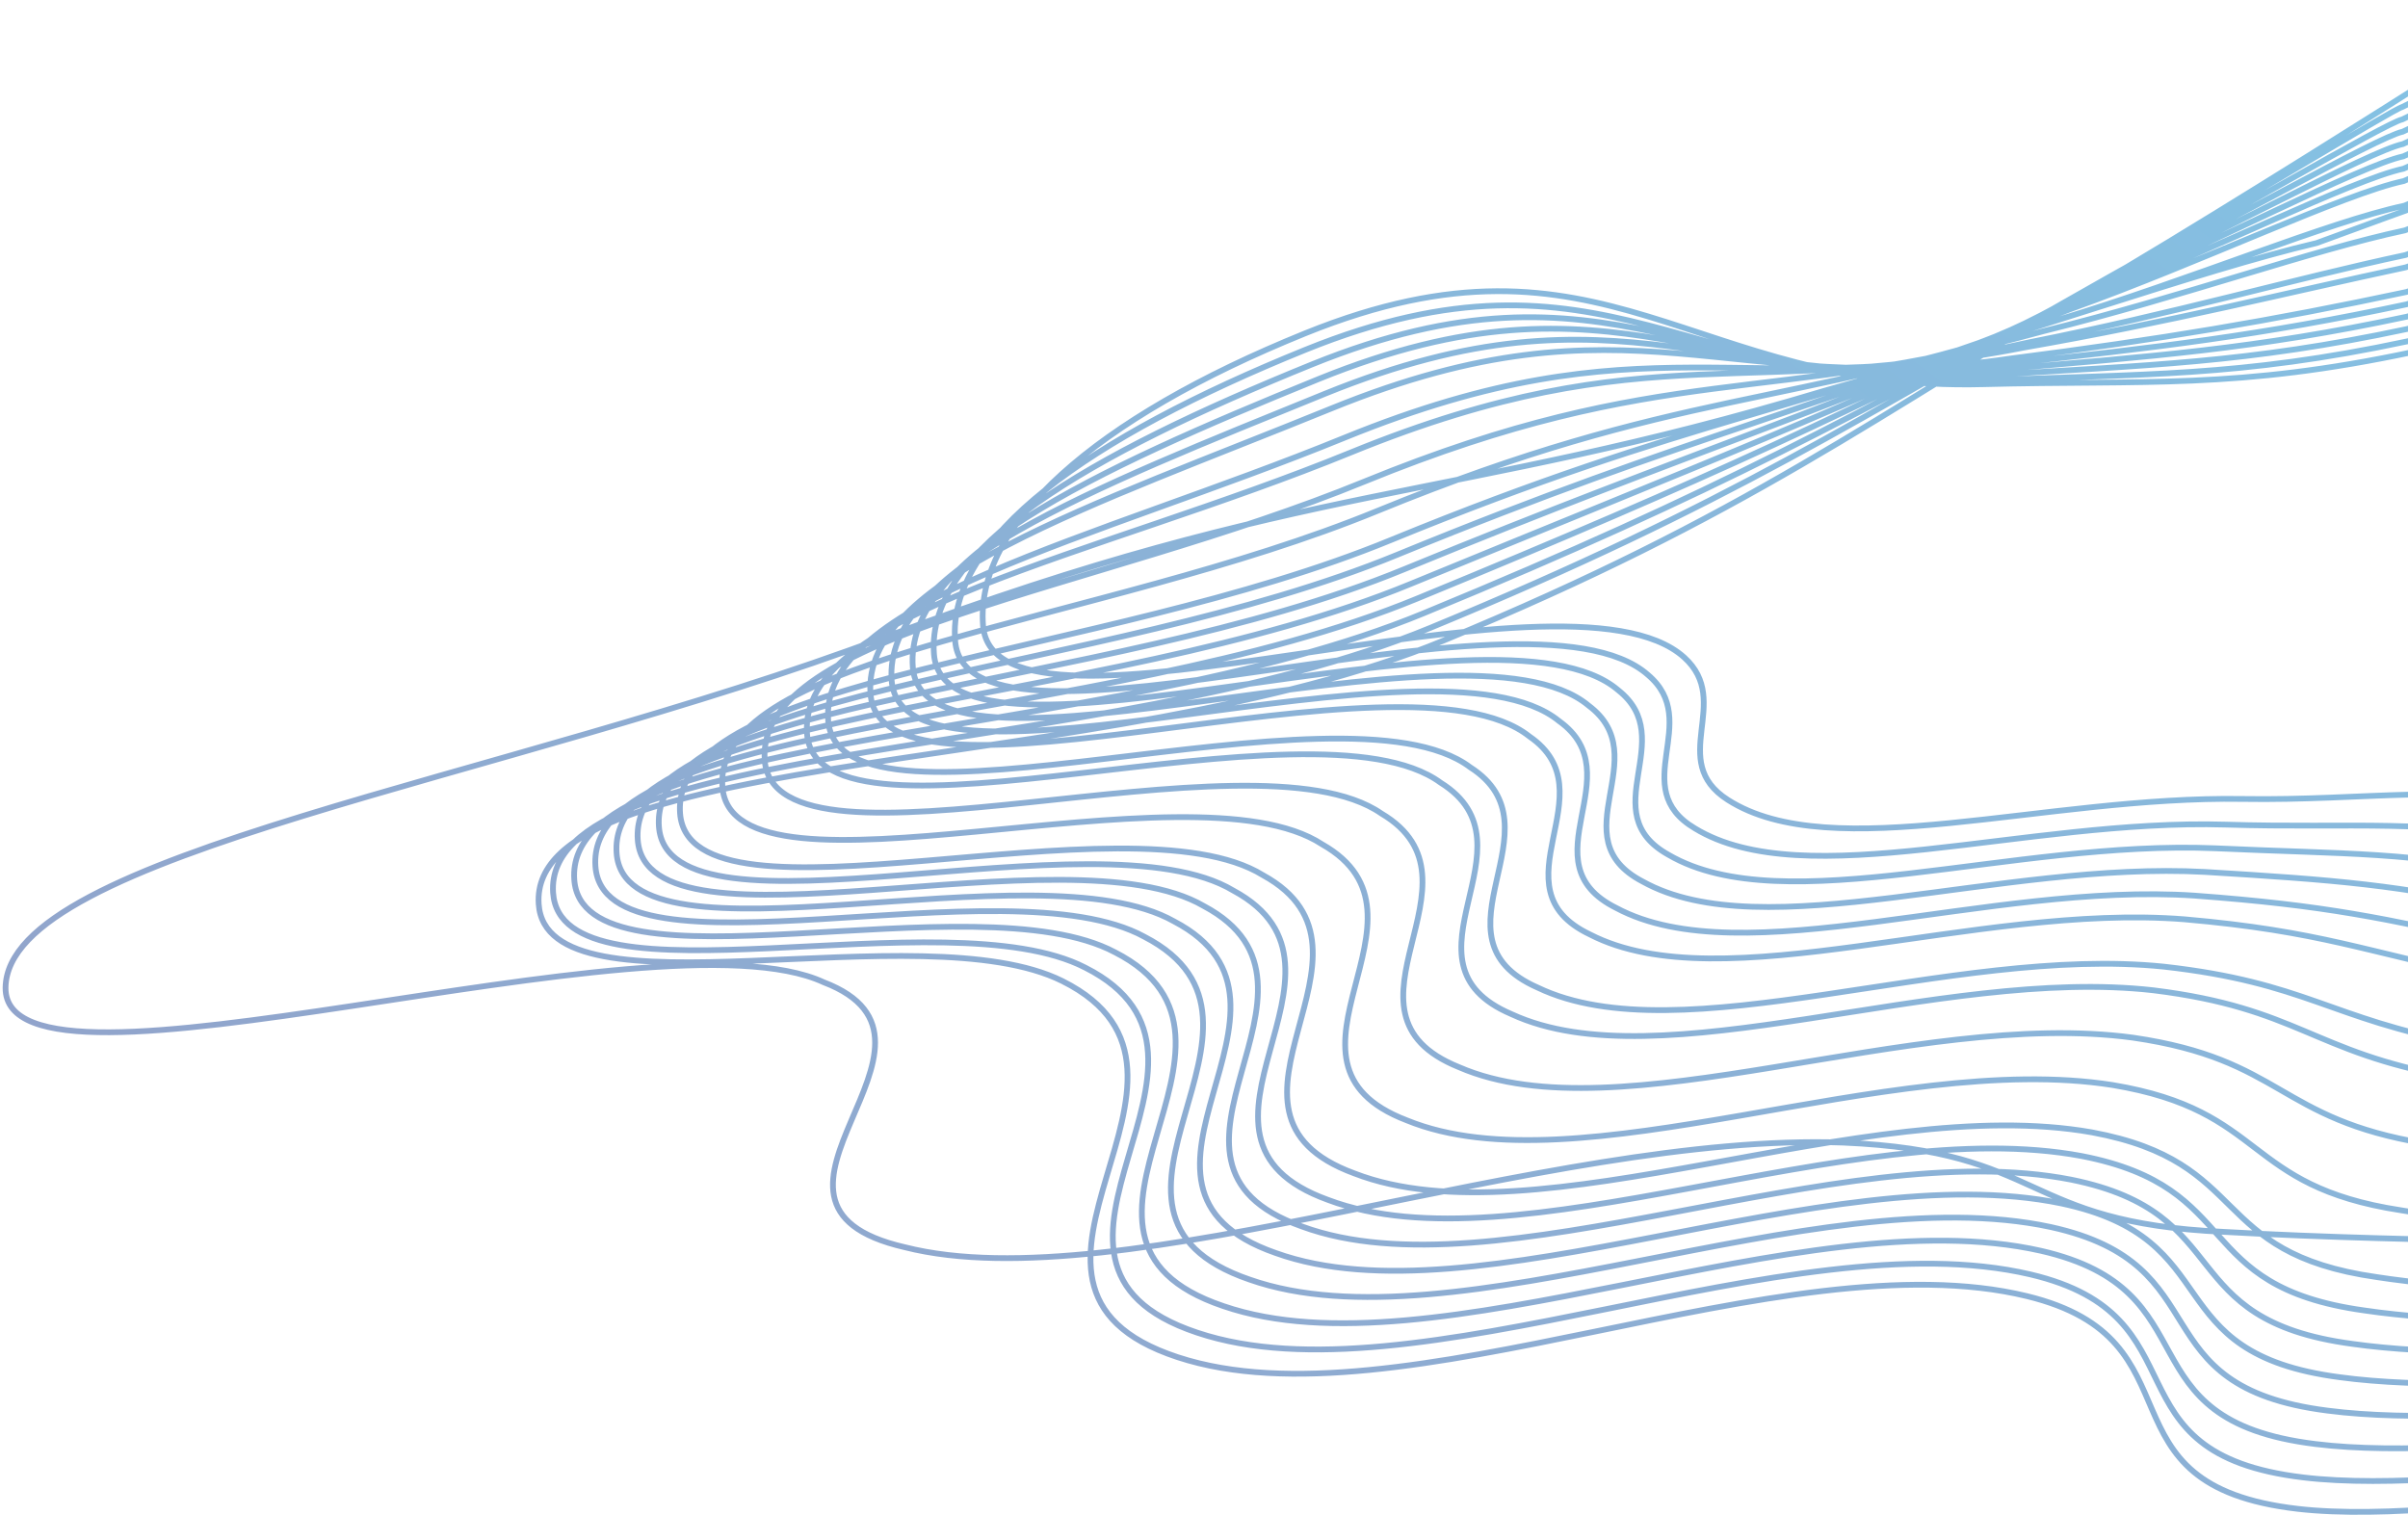<svg width="836" height="526" viewBox="0 0 836 526" fill="none" xmlns="http://www.w3.org/2000/svg">
<path d="M980.393 503.042C980.393 503.042 856.245 530.59 797.806 523.882C726.023 515.642 766.044 465.174 703.685 450.014C619.521 429.553 485.487 496.403 408.848 471.214C332.429 446.098 432.857 372.625 368.867 340.644C320.149 316.295 189.726 355.152 187.021 313.865C183.413 258.815 386.283 269.849 501.198 222.392C605.526 179.306 649.798 145.415 737.454 93.274C777.024 69.736 836.219 32.197 836.219 32.197L898.234 1.214M939.492 336.109C939.492 336.109 928.589 291.452 886.677 280.381C853.877 271.717 821.212 278.088 778.512 277.398C709.873 276.289 635.893 300.761 599.851 277.703C578.618 264.119 601.76 243.662 584.706 228.244C543.477 190.97 345.253 266.721 341.294 217.235C338.508 182.421 379.809 145.383 453.207 115.701C557.137 73.671 587.358 136.025 688.453 133.397C744.771 131.933 776.342 135.293 838.216 122.114C875.11 114.256 932 94.809 932 94.809M976.101 495.775C976.101 495.775 857.345 519.885 799.693 512.969C729.767 504.709 766.327 456.948 704.904 442.477C621.478 422.937 490.305 487.769 415.599 462.682C341.807 438.115 438.556 367.166 376.801 335.974C328.439 311.01 194.788 351.624 192.022 309.946C188.454 255.859 383.63 264.605 496.568 217.994C600.877 174.959 644.48 145.651 732.776 95.867C773.144 73.38 831.024 37.789 833.97 37.162C894.788 7.279 897.497 6.353 897.497 6.353M974.153 487.826C974.153 487.826 860.79 508.497 803.925 501.374C735.855 493.094 768.954 448.039 708.467 434.257C625.781 415.639 497.467 478.453 424.694 453.467C353.531 429.449 446.599 361.025 387.079 330.622C339.073 305.042 202.194 347.413 199.369 305.345C195.839 252.222 383.322 258.678 494.283 212.913C598.573 169.928 641.506 145.204 730.443 97.778C771.608 76.342 828.172 42.699 834.065 41.444C893.687 12.662 899.105 10.81 899.105 10.81M972.206 479.877C972.206 479.877 864.235 497.11 808.157 489.779C741.943 481.478 771.581 439.13 712.03 426.037C630.083 408.34 504.629 469.137 433.79 444.253C365.254 420.784 454.642 354.884 397.357 325.27C349.708 299.075 209.6 343.202 206.715 300.743C203.225 248.584 383.014 252.751 491.998 207.833C596.269 164.898 638.533 144.756 728.109 99.688C770.072 79.304 825.321 47.608 834.16 45.725C892.586 18.045 900.713 15.267 900.713 15.267M970.258 471.928C970.258 471.928 867.68 485.722 812.389 478.183C748.031 469.863 774.208 430.221 715.593 417.817C634.386 401.042 511.791 459.82 442.885 435.038C376.977 412.118 462.685 348.743 407.635 319.917C360.343 293.107 217.006 338.991 214.061 296.142C210.611 244.946 382.705 246.824 489.712 202.752C593.965 159.868 635.56 144.309 725.776 101.599C768.536 82.266 822.47 52.517 834.255 50.007C891.485 23.428 902.321 19.724 902.321 19.724M968.31 463.979C968.31 463.979 871.125 474.335 816.621 466.588C754.12 458.248 776.835 421.312 719.156 409.597C638.688 393.744 518.953 450.504 451.98 425.823C388.701 403.452 470.728 342.602 417.913 314.565C370.977 287.139 224.412 334.78 221.408 291.54C217.996 241.308 382.397 240.897 487.427 197.672C591.66 154.837 632.587 143.862 723.442 103.51C767 85.227 819.618 57.427 834.35 54.289C890.383 28.811 903.929 24.181 903.929 24.181M966.362 456.03C966.362 456.03 874.57 462.947 820.853 454.993C760.208 446.632 779.462 412.403 722.72 401.378C642.991 386.446 526.116 441.188 461.076 416.608C400.424 394.787 478.771 336.461 428.191 309.213C381.612 281.171 231.818 330.569 228.754 286.939C225.381 237.67 382.089 234.97 485.142 192.591C589.356 149.807 629.613 143.415 721.109 105.42C765.464 88.189 816.767 62.336 834.445 58.571C889.282 34.194 905.537 28.638 905.537 28.638M964.415 448.08C964.415 448.08 878.015 451.56 825.085 443.398C766.296 435.017 782.089 403.495 726.283 393.158C647.293 379.147 533.278 431.872 470.171 407.393C412.147 386.121 486.814 330.32 438.469 303.86C392.247 275.203 239.224 326.357 236.1 282.338C232.767 234.033 381.78 229.043 482.856 187.511C587.052 144.777 626.64 142.968 718.776 107.331C763.929 91.151 813.916 67.245 834.54 62.852C888.181 39.577 907.145 33.095 907.145 33.095M960.52 432.182C960.52 432.182 884.905 428.785 833.549 420.207C778.473 411.786 787.343 385.677 733.409 376.718C655.898 364.551 547.602 413.239 488.362 388.963C435.594 368.79 502.9 318.038 459.025 293.155C413.516 263.267 254.036 317.935 250.793 273.135C247.538 226.757 381.164 217.189 478.286 177.35C582.443 134.716 620.693 142.074 714.109 111.152C760.857 97.074 808.213 77.064 834.73 71.416C885.979 50.343 910.36 42.008 910.36 42.008M934.13 431.375C934.13 431.375 839.72 431.565 772.151 427.715C700.953 424.494 710.822 399.78 639.906 396.713C537.1 393.028 389.166 452.08 314.137 433.042C248.326 417.959 339.773 361.613 285.966 341.041C228.094 314.215 1.496 389.247 1.926 342.941C2.496 296.397 174.424 271.163 307.58 221.096C453.311 166.396 502.938 174.843 633.485 135.654C699.325 117.302 763.671 93.906 804.276 84.388C874.266 58.608 911.979 46.254 911.979 46.254M956.624 416.284C956.624 416.284 891.795 406.01 842.013 397.016C790.649 388.555 792.597 367.859 740.535 360.279C664.503 349.954 561.927 394.606 506.553 370.534C459.041 351.458 518.986 305.756 479.581 282.451C434.785 251.332 268.848 309.513 265.486 263.932C262.309 219.482 380.547 205.336 473.715 167.189C577.835 124.656 614.747 141.179 709.442 114.973C757.785 102.998 802.511 86.882 834.921 79.979C883.777 61.109 913.576 50.922 913.576 50.922M952.729 400.385C952.729 400.385 898.685 383.235 850.477 373.826C802.826 365.324 797.851 350.042 747.662 343.839C673.108 335.358 576.251 375.974 524.743 352.104C482.487 334.127 535.072 293.473 500.137 271.746C456.055 239.396 283.66 301.091 280.178 254.729C277.08 212.206 379.931 193.482 469.145 157.027C573.226 114.595 608.8 140.285 704.775 118.795C754.713 108.921 796.808 96.701 835.111 88.543C881.574 71.875 916.792 59.836 916.792 59.836M950.781 392.436C950.781 392.436 902.13 371.847 854.709 362.231C808.914 353.708 800.478 341.133 751.225 335.619C677.411 328.06 583.413 366.657 533.839 342.889C494.21 325.462 543.115 287.332 510.415 266.393C466.689 233.428 291.066 296.88 287.525 250.128C284.465 208.568 379.623 187.555 466.86 151.947C570.922 109.565 605.827 139.838 702.442 120.705C753.178 111.883 793.957 101.61 835.206 92.824C880.473 77.258 918.4 64.293 918.4 64.293M946.886 376.538C946.886 376.538 909.02 349.072 863.173 339.04C821.091 330.477 805.732 323.315 758.351 319.18C686.016 313.463 597.738 348.025 552.029 324.46C517.657 308.13 559.201 275.05 530.971 255.689C487.959 221.492 305.878 288.458 302.218 240.925C299.236 201.293 379.006 175.701 462.289 141.786C566.314 99.505 599.88 138.943 697.775 124.526C750.106 117.807 788.254 111.429 835.396 101.388C878.271 88.024 921.616 73.207 921.616 73.207M944.938 368.589C944.938 368.589 912.465 337.684 867.405 327.445C827.179 318.862 808.359 314.406 761.914 310.96C690.318 306.165 604.9 338.708 561.125 315.245C529.38 299.465 567.244 268.909 541.249 250.336C498.593 215.524 313.284 284.247 309.564 236.323C306.622 197.655 378.698 169.774 460.004 136.705C564.009 94.474 596.907 138.496 695.442 126.437C748.57 120.769 785.403 116.338 835.491 105.67C877.17 93.407 923.224 77.664 923.224 77.664M942.991 360.639C942.991 360.639 915.91 326.297 871.637 315.849C833.267 307.246 810.986 305.497 765.478 302.74C694.621 298.867 612.062 329.392 570.22 306.03C541.104 290.799 575.287 262.768 551.528 244.984C509.228 209.556 320.691 280.036 316.91 231.722C314.007 194.017 378.389 163.847 457.718 131.625C561.705 89.444 593.933 138.049 693.108 128.348C747.034 123.73 782.552 121.247 835.586 109.951C876.069 98.79 924.832 82.121 924.832 82.121M941.043 352.69C941.043 352.69 919.355 314.909 875.869 304.254C839.356 295.631 813.613 296.589 769.041 294.521C698.923 291.568 619.224 320.076 579.315 296.815C552.827 282.133 583.33 256.627 561.806 239.632C519.863 203.589 328.097 275.825 324.256 227.12C321.393 190.379 378.081 157.92 455.433 126.544C559.401 84.414 590.96 137.602 690.775 130.258C745.498 126.692 779.7 126.157 835.681 114.233C874.968 104.173 926.44 86.578 926.44 86.578M939.095 344.741C939.095 344.741 922.8 303.522 880.101 292.659C845.444 284.015 816.24 287.68 772.604 286.301C703.226 284.27 626.386 310.759 588.411 287.6C564.55 273.468 591.373 250.486 572.084 234.279C530.498 197.621 335.503 271.614 331.603 222.519C328.778 186.741 377.773 151.993 453.148 121.464C557.097 79.383 587.987 137.155 688.442 132.169C743.963 129.654 776.849 131.066 835.776 118.515C873.866 109.555 928.048 91.034 928.048 91.034" stroke="url(#paint0_linear_187_617)" stroke-opacity="0.5" stroke-width="2"/>
<defs>
<linearGradient id="paint0_linear_187_617" x1="390.78" y1="697.06" x2="868.699" y2="50.631" gradientUnits="userSpaceOnUse">
<stop stop-color="#264796"/>
<stop offset="1" stop-color="#0A85C9"/>
</linearGradient>
</defs>
</svg>
